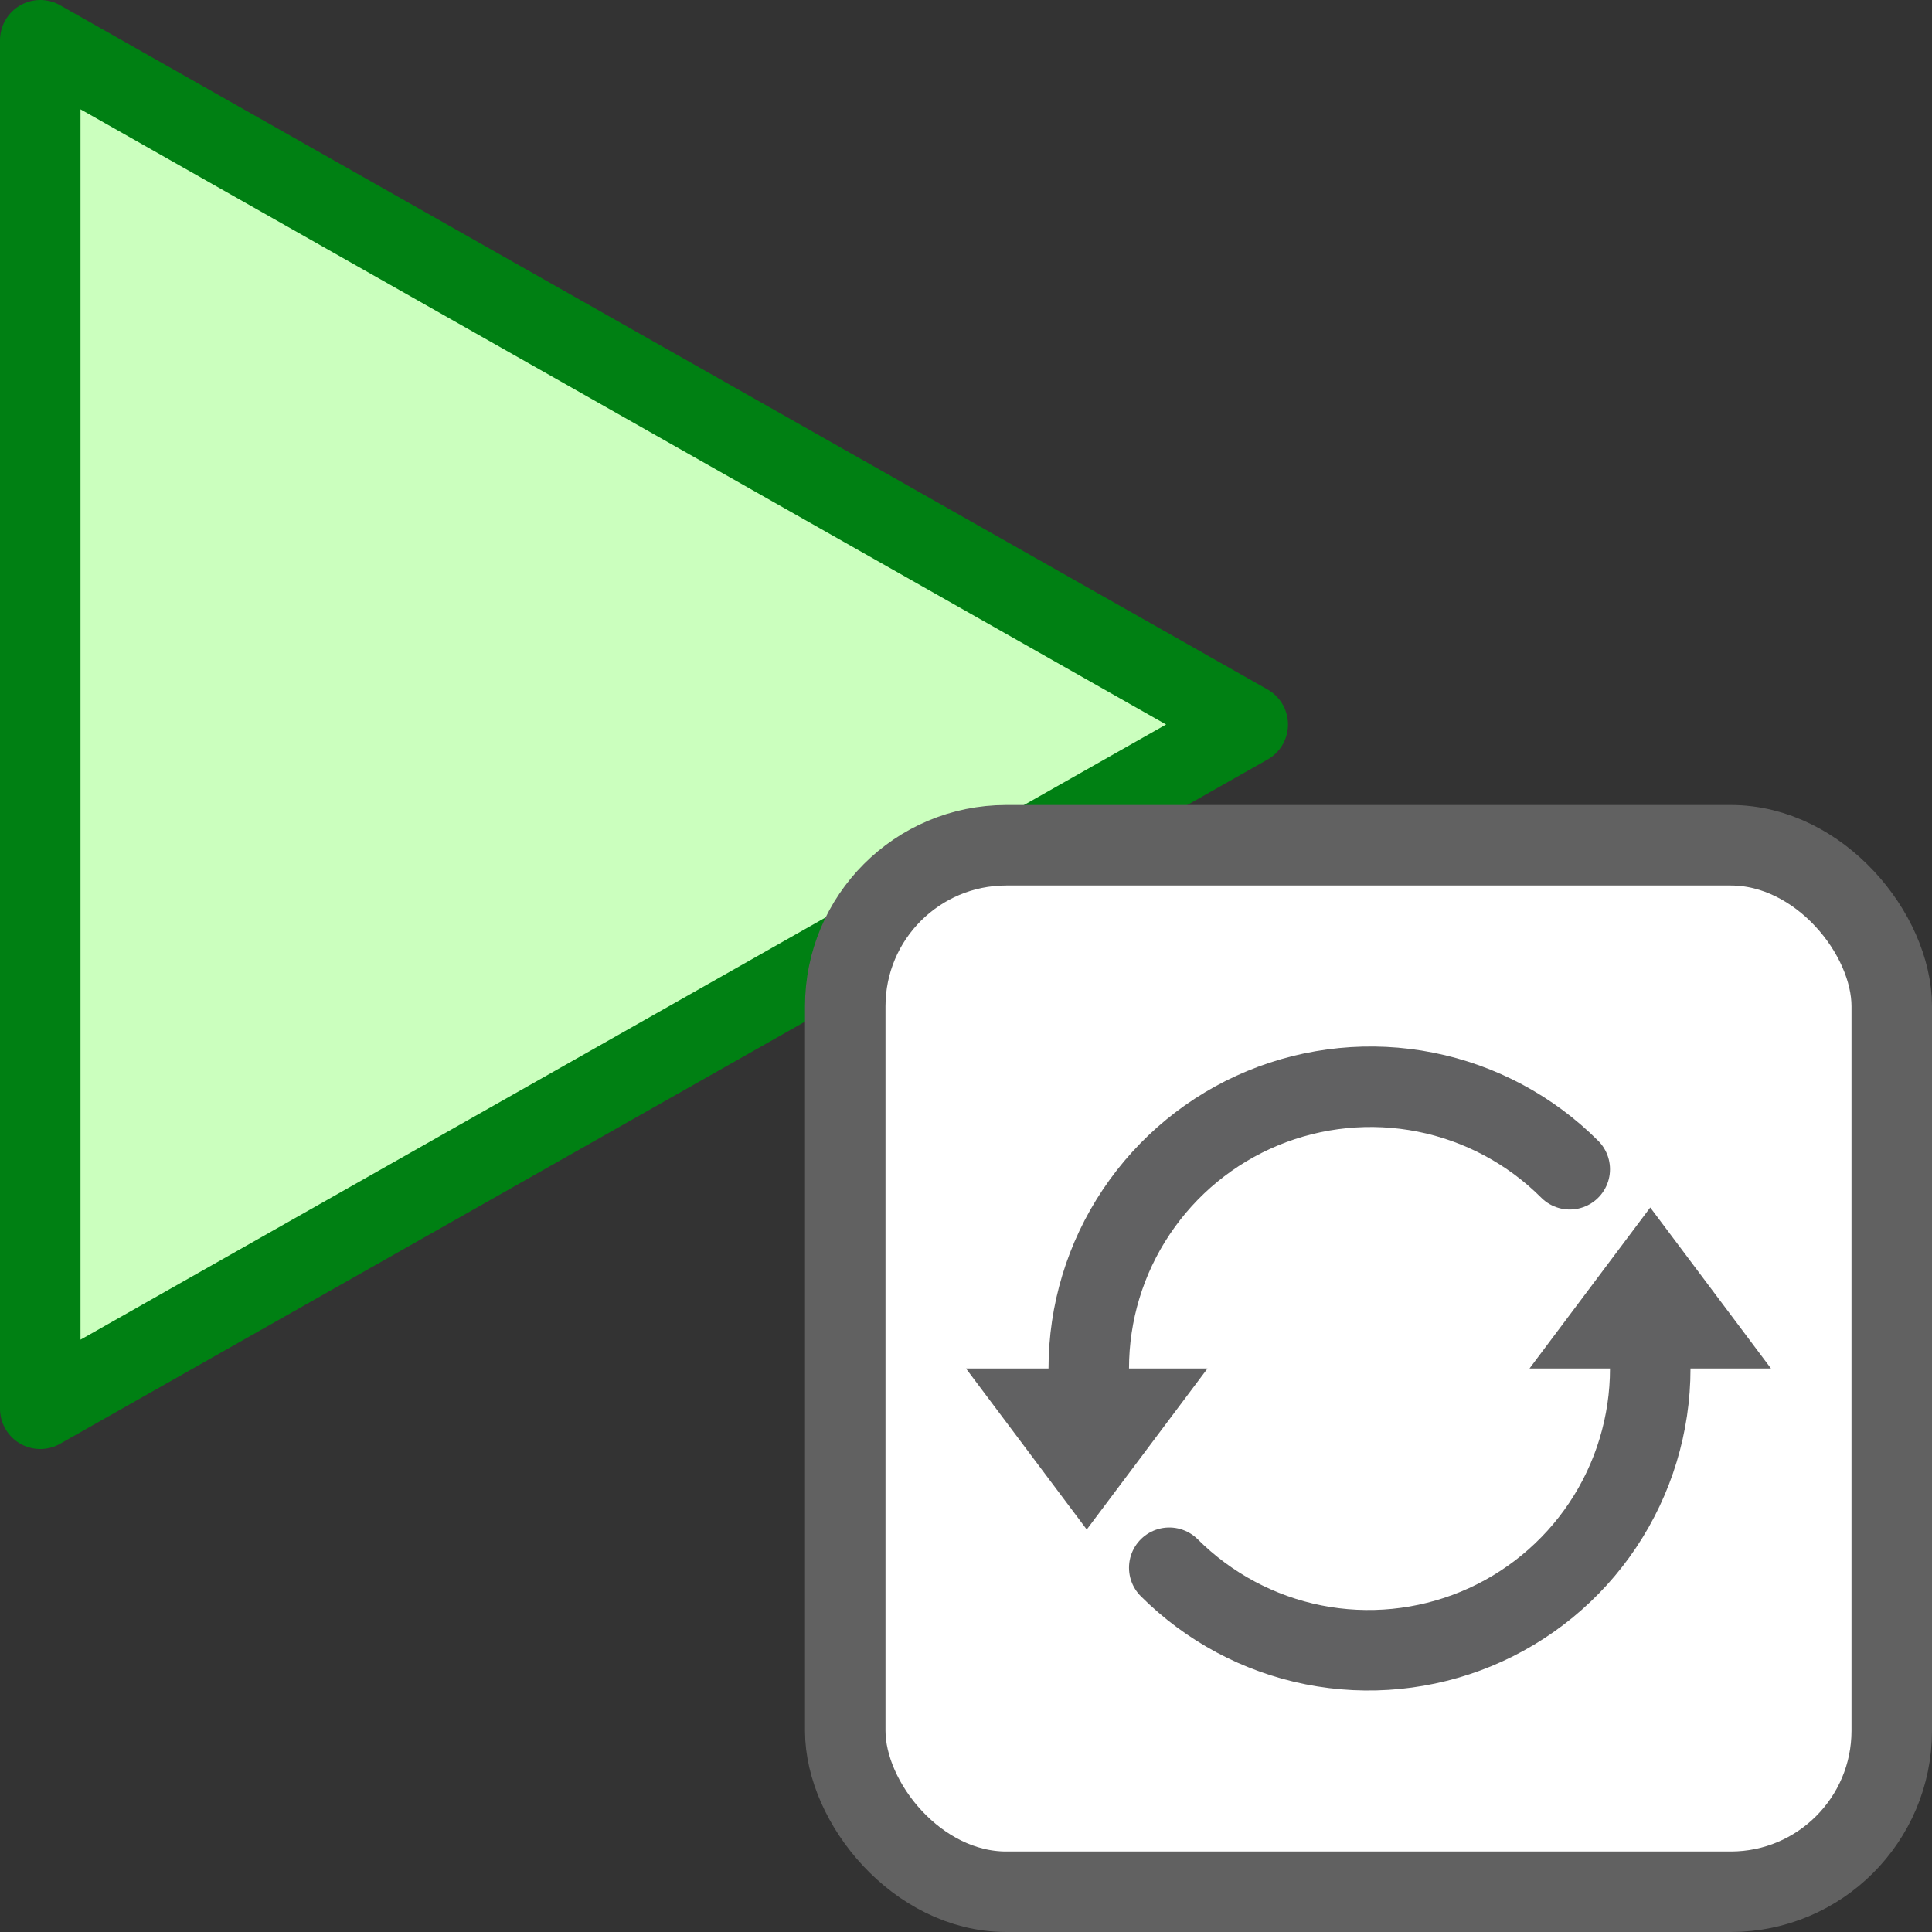 <svg width="24" height="24" viewBox="0 0 24 24" fill="none" xmlns="http://www.w3.org/2000/svg">
<rect x="0" y="0" width="24" height="24" fill="#333333" stroke="none"/>
<path d="M0.5 17.5V0.5L15.5 9L0.5 17.5Z" fill="#CBFFBE" stroke="#008013" stroke-linejoin="round"/>
<rect x="10.5" y="10.5" width="13" height="13" rx="2" fill="#FFFFFF" stroke="#616161"/>
<path d="M20.5 17C20.5 17.692 20.295 18.369 19.91 18.945C19.526 19.52 18.979 19.969 18.339 20.234C17.7 20.498 16.996 20.568 16.317 20.433C15.638 20.298 15.015 19.964 14.525 19.475M13.525 17C13.525 16.308 13.73 15.631 14.115 15.056C14.5 14.48 15.046 14.031 15.686 13.766C16.325 13.502 17.029 13.432 17.708 13.567C18.387 13.702 19.011 14.036 19.5 14.525" stroke="#616162" stroke-linecap="round"/>
<path d="M15 17H12L13.5 19L15 17Z" fill="#616162"/>
<path d="M19 17L22 17L20.5 15L19 17Z" fill="#616162"/>
</svg>
